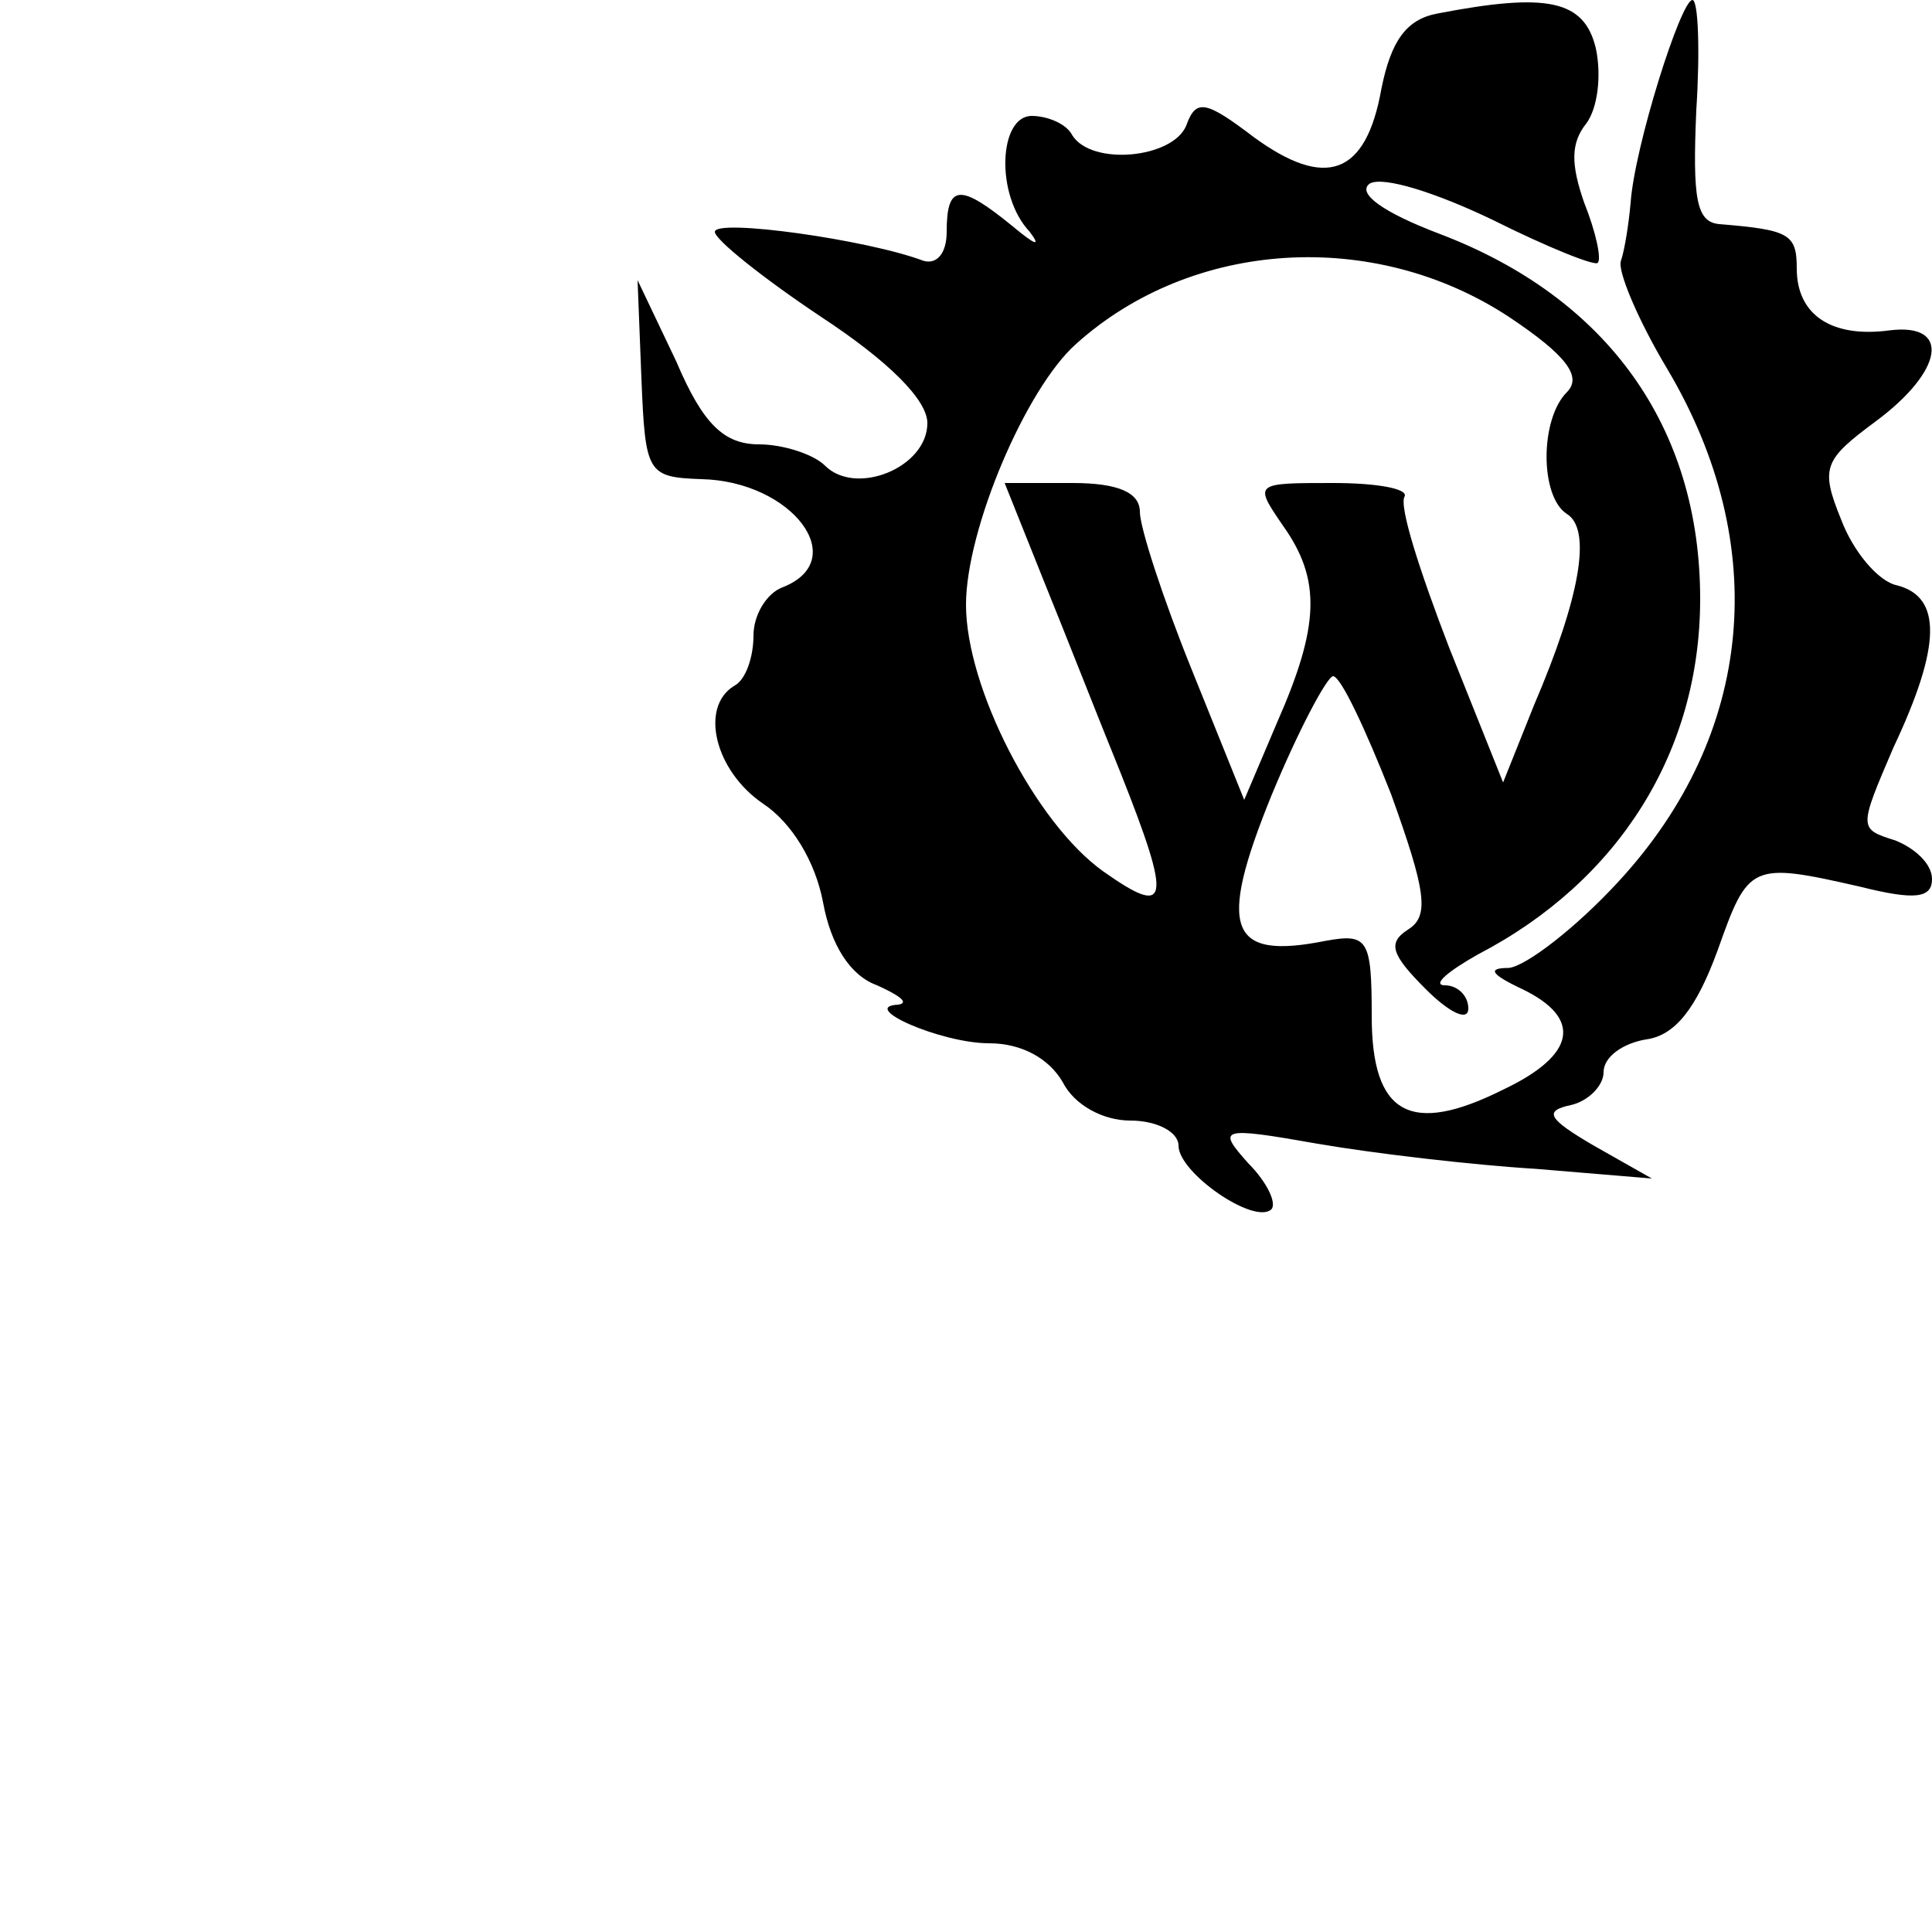 <?xml version="1.0" standalone="no"?>
<!DOCTYPE svg PUBLIC "-//W3C//DTD SVG 20010904//EN"
 "http://www.w3.org/TR/2001/REC-SVG-20010904/DTD/svg10.dtd">
<svg version="1.0" xmlns="http://www.w3.org/2000/svg"
 width="100pt" height="100pt" viewBox="0 0 100 100"
 preserveAspectRatio="xMidYMid meet">
<g transform="translate(0,100) scale(0.1,-0.1)"
fill="#000000" stroke="none">
<path d="M744 993 c-16 -3 -24 -14 -29 -39 -8 -45 -29 -52 -66 -25 -25 19 -30
20 -35 6 -7 -17 -49 -21 -59 -5 -3 6 -13 10 -21 10 -17 0 -19 -41 -1 -60 6 -8
3 -7 -9 3 -27 22 -34 22 -34 -3 0 -11 -5 -17 -12 -15 -29 11 -108 22 -108 15
0 -4 25 -24 55 -44 35 -23 55 -43 55 -55 0 -23 -37 -38 -53 -22 -6 6 -22 11
-34 11 -18 0 -29 10 -43 43 l-20 42 2 -51 c2 -49 3 -51 31 -52 47 -1 78 -42
42 -56 -8 -3 -15 -14 -15 -25 0 -11 -4 -23 -10 -26 -18 -11 -10 -44 15 -61 15
-10 27 -30 31 -51 4 -22 14 -38 28 -43 11 -5 17 -9 11 -10 -21 -1 22 -20 47
-20 17 0 31 -8 38 -20 6 -12 21 -20 35 -20 14 0 25 -6 25 -13 0 -14 39 -41 48
-33 3 3 -2 14 -12 24 -16 18 -15 19 36 10 29 -5 80 -11 113 -13 l60 -5 -30 17
c-24 14 -26 18 -12 21 9 2 17 10 17 17 0 8 10 15 22 17 15 2 26 16 37 46 16
45 17 46 74 33 28 -7 37 -6 37 4 0 8 -9 16 -19 20 -19 6 -19 6 -1 48 25 53 25
78 2 84 -10 2 -23 18 -29 34 -11 27 -9 31 18 51 35 26 39 51 7 47 -30 -4 -48
8 -48 32 0 18 -4 20 -40 23 -12 1 -14 13 -12 59 2 31 1 57 -2 57 -6 0 -30 -76
-32 -105 -1 -11 -3 -24 -5 -30 -2 -5 9 -31 24 -56 54 -91 45 -189 -25 -265
-22 -24 -48 -44 -57 -45 -11 0 -10 -3 7 -11 31 -15 28 -34 -10 -52 -48 -24
-68 -13 -68 38 0 40 -2 43 -24 39 -50 -10 -56 6 -28 75 14 34 29 62 32 62 4 0
17 -28 30 -61 18 -50 20 -63 9 -70 -11 -7 -9 -13 9 -31 12 -12 22 -17 22 -10
0 7 -6 12 -12 12 -7 0 1 7 17 16 73 38 115 105 115 184 0 89 -48 156 -135 189
-29 11 -43 21 -36 26 7 4 35 -5 64 -19 28 -14 53 -24 54 -22 2 2 -1 16 -7 31
-7 20 -7 31 1 41 6 8 8 25 5 39 -6 25 -25 29 -82 18z m37 -157 c30 -20 38 -31
30 -39 -14 -14 -14 -54 0 -63 13 -8 7 -43 -17 -99 l-16 -40 -28 70 c-15 39
-26 73 -23 78 2 4 -14 7 -37 7 -41 0 -41 0 -26 -22 20 -28 19 -52 -3 -102
l-17 -40 -27 67 c-15 37 -27 74 -27 82 0 10 -11 15 -35 15 l-35 0 20 -50 c11
-27 29 -73 40 -100 27 -68 25 -75 -9 -51 -35 25 -71 95 -71 138 0 39 31 112
57 135 60 54 154 60 224 14z"/>
</g>
</svg>
